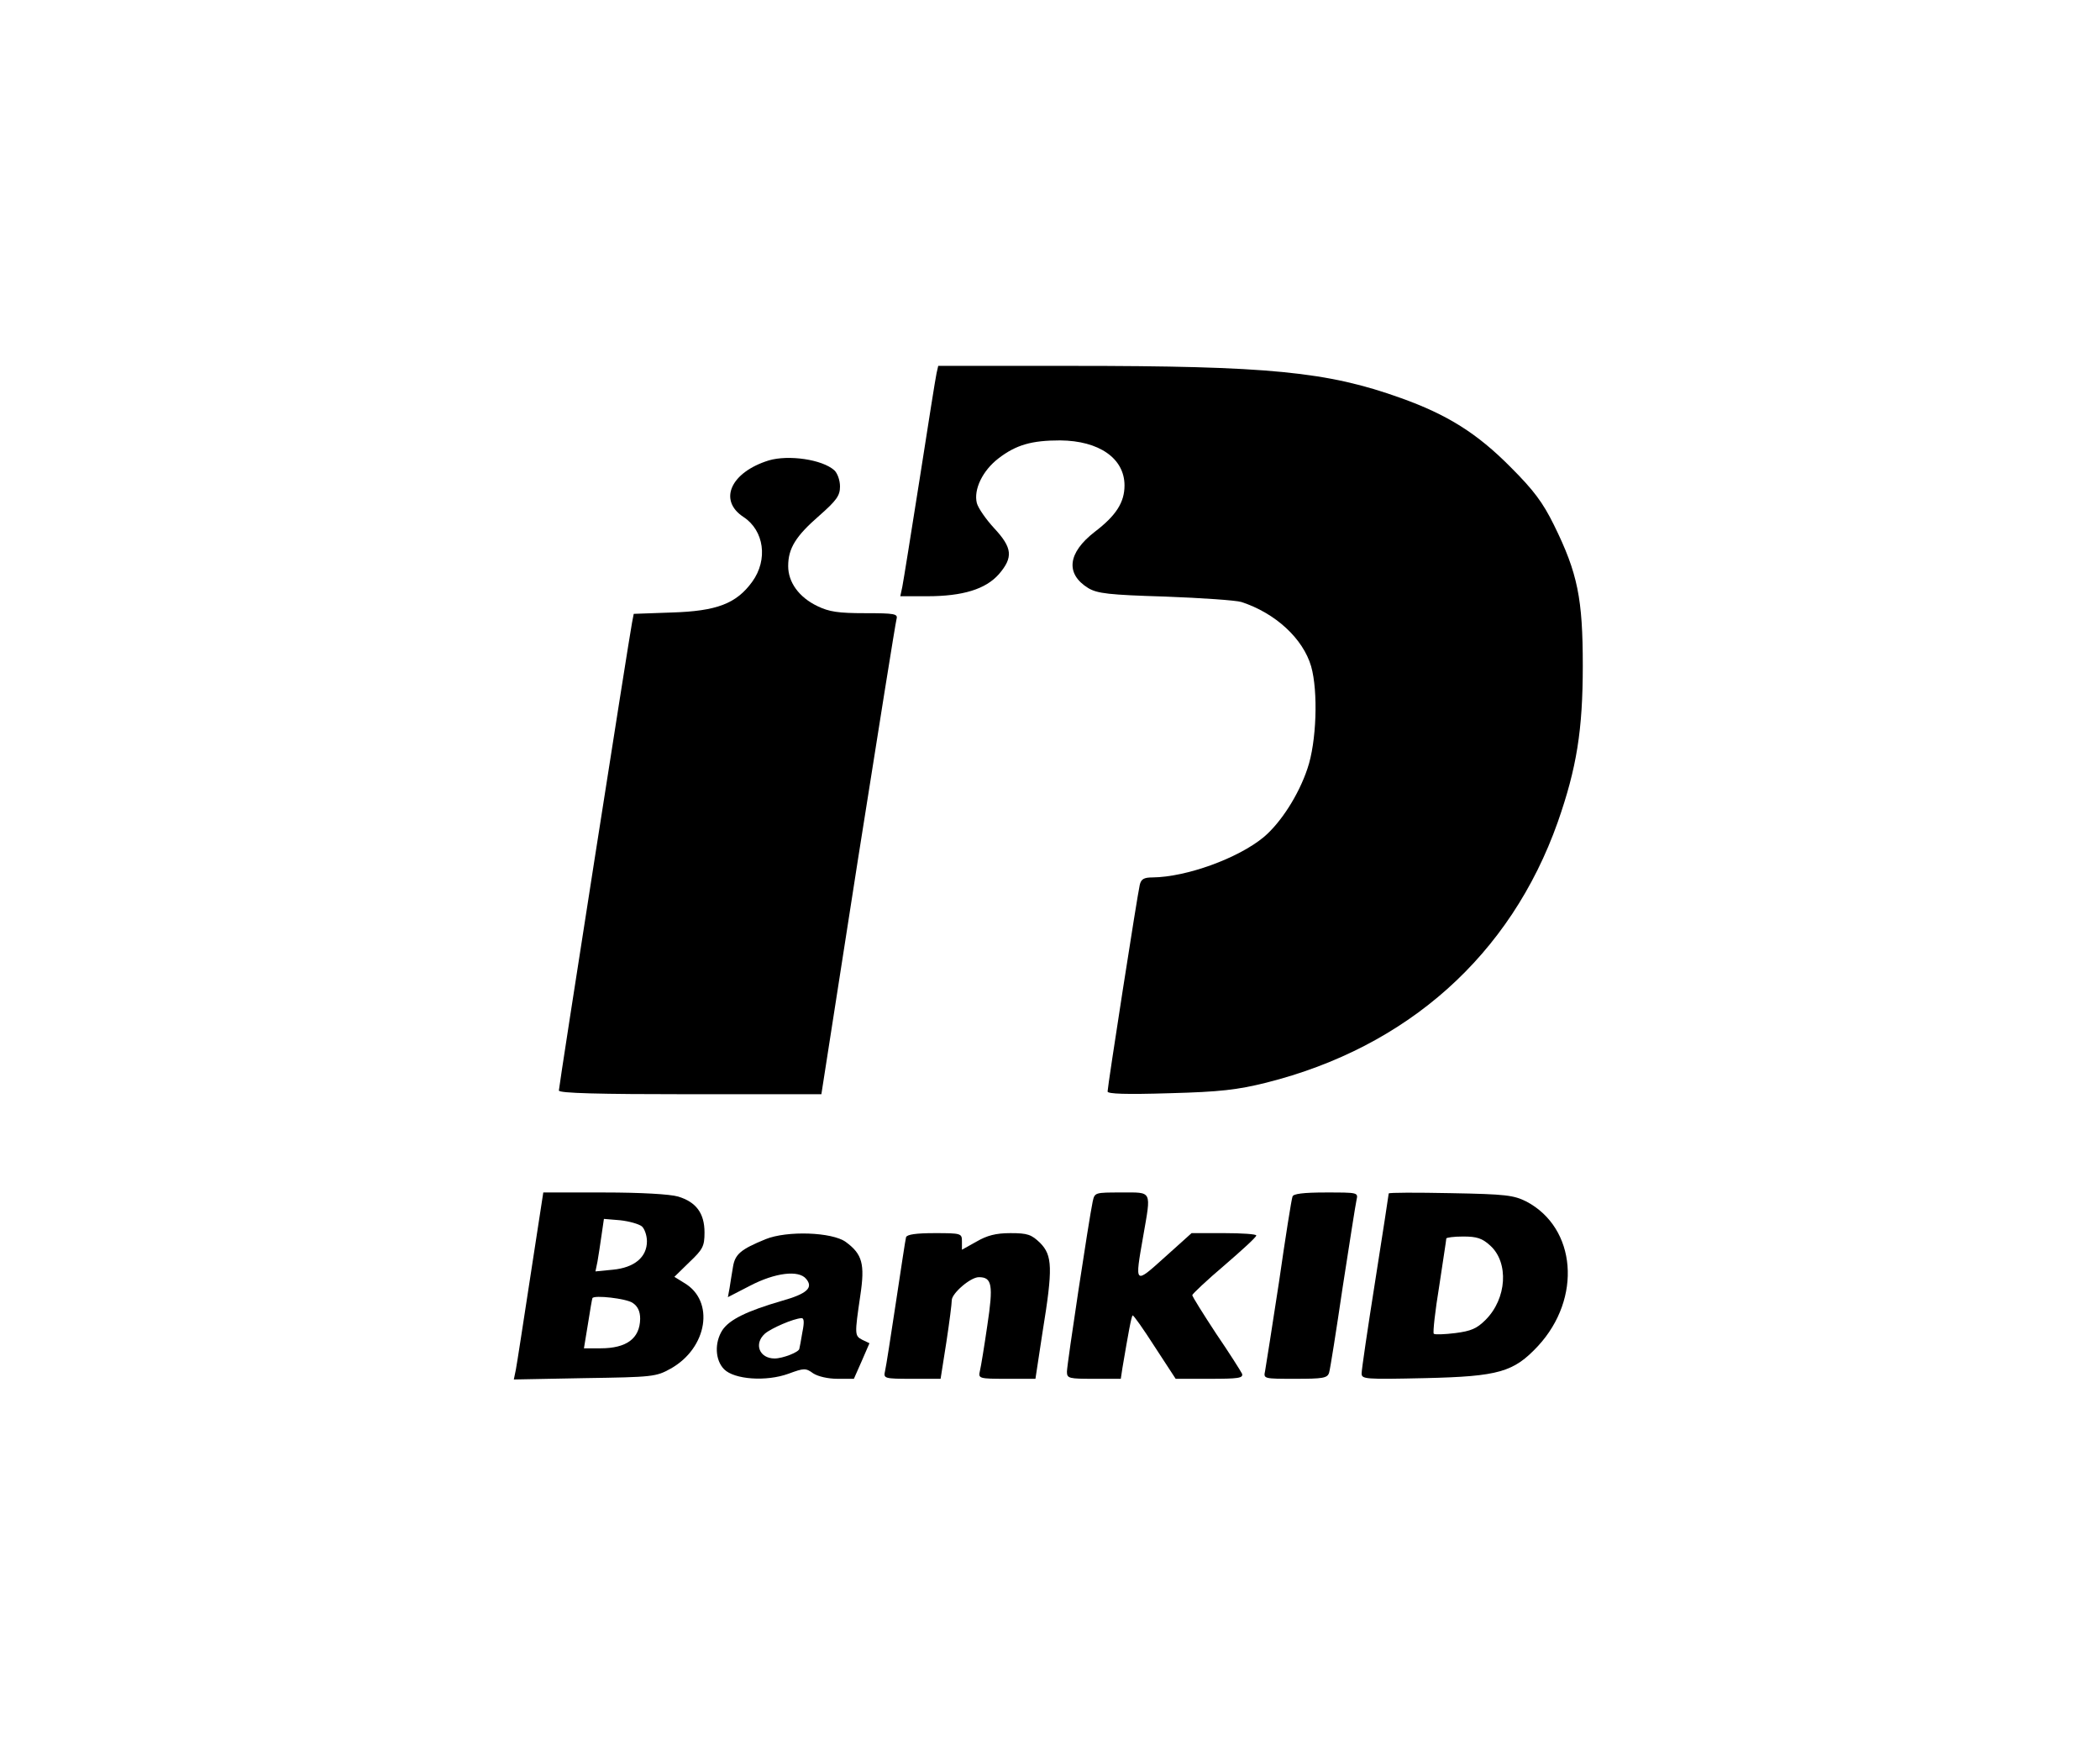 <?xml version="1.0" standalone="no"?>
<!DOCTYPE svg PUBLIC "-//W3C//DTD SVG 20010904//EN"
 "http://www.w3.org/TR/2001/REC-SVG-20010904/DTD/svg10.dtd">
<svg version="1.0" xmlns="http://www.w3.org/2000/svg"
 width="620pt" height="515pt" viewBox="0 0 620 515"
 preserveAspectRatio="xMidYMid meet">

<g transform="translate(0,515) scale(0.1,-0.1)"
fill="#000000" stroke="none">
<path d="M2765 4048 c-3 -13 -25 -153 -50 -313 -25 -159 -48 -302 -51 -317
l-6 -28 79 0 c106 0 173 21 212 65 43 50 40 78 -14 136 -24 26 -47 59 -51 74
-10 40 17 96 64 132 52 40 98 53 182 53 115 -1 190 -53 190 -133 0 -50 -25
-89 -88 -137 -80 -62 -87 -124 -19 -166 27 -16 61 -20 227 -25 107 -4 209 -11
225 -16 101 -33 182 -108 206 -190 21 -74 16 -224 -11 -302 -26 -78 -79 -160
-129 -202 -76 -63 -229 -118 -328 -119 -26 0 -34 -5 -38 -22 -7 -29 -95 -595
-95 -610 0 -7 54 -9 183 -5 150 4 200 10 285 31 418 105 722 377 861 769 56
160 74 272 74 462 0 198 -15 273 -85 415 -33 67 -60 103 -128 171 -99 100
-187 155 -324 204 -217 78 -389 95 -973 95 l-393 0 -5 -22z"/>
<path d="M2270 3791 c-113 -35 -150 -118 -75 -167 61 -40 73 -126 26 -191 -47
-65 -105 -87 -238 -91 l-112 -4 -5 -26 c-8 -40 -216 -1369 -216 -1381 0 -8
118 -11 388 -11 l387 0 108 693 c60 380 111 700 114 710 4 15 -5 17 -93 17
-79 0 -106 4 -141 21 -54 26 -86 70 -86 118 0 53 23 89 92 149 51 45 61 59 61
86 0 19 -8 40 -17 48 -36 32 -135 46 -193 29z"/>
<path d="M1566 1383 c-21 -137 -40 -261 -43 -276 l-6 -29 209 4 c201 3 211 4
254 28 109 61 131 200 40 253 l-29 18 44 43 c40 38 45 47 45 88 0 57 -25 90
-78 106 -24 7 -110 12 -219 12 l-179 0 -38 -247z m329 147 c8 -7 15 -27 15
-44 0 -47 -37 -78 -101 -84 l-51 -5 6 29 c3 16 8 51 12 78 l7 48 48 -4 c27 -3
55 -11 64 -18z m-27 -226 c15 -10 22 -25 22 -47 -1 -58 -40 -87 -117 -87 l-49
0 12 73 c6 39 12 73 13 75 4 10 101 -1 119 -14z"/>
<path d="M3226 1603 c-11 -52 -76 -481 -76 -502 0 -20 6 -21 80 -21 l79 0 5
33 c17 100 26 151 30 154 2 2 31 -39 65 -92 l62 -95 101 0 c84 0 99 2 95 15
-4 8 -38 62 -77 119 -38 58 -70 109 -70 113 1 4 43 44 95 88 51 44 94 83 94
88 1 4 -42 7 -95 7 l-96 0 -79 -71 c-90 -81 -89 -82 -64 61 24 138 28 130 -64
130 -79 0 -79 0 -85 -27z"/>
<path d="M3816 1618 c-3 -7 -21 -121 -40 -253 -20 -132 -39 -250 -41 -262 -5
-23 -4 -23 89 -23 82 0 95 2 100 18 3 9 21 123 40 252 20 129 38 245 41 258 5
22 4 22 -90 22 -68 0 -97 -4 -99 -12z"/>
<path d="M4100 1627 c0 -3 -18 -119 -40 -259 -22 -139 -40 -261 -40 -272 0
-17 9 -18 188 -14 218 5 261 18 333 95 130 141 113 348 -34 426 -38 19 -60 22
-224 25 -101 2 -183 2 -183 -1z m300 -154 c55 -50 49 -156 -14 -219 -26 -26
-43 -33 -89 -39 -32 -4 -61 -5 -64 -2 -3 4 4 67 16 140 11 74 21 137 21 141 0
3 22 6 50 6 40 0 56 -5 80 -27z"/>
<path d="M2260 1492 c-73 -30 -90 -44 -96 -82 -3 -19 -8 -47 -10 -62 l-5 -27
66 34 c73 38 143 47 165 20 22 -26 3 -44 -72 -65 -103 -30 -154 -55 -175 -86
-24 -37 -22 -89 5 -116 30 -30 124 -37 190 -13 46 17 51 17 73 1 14 -9 43 -16
72 -16 l48 0 23 52 23 53 -21 10 c-23 12 -23 15 -6 131 14 93 6 122 -43 158
-40 29 -173 34 -237 8z m109 -274 c-4 -24 -8 -46 -9 -49 0 -10 -49 -29 -73
-29 -45 0 -62 43 -29 73 18 16 85 45 108 46 8 1 9 -12 3 -41z"/>
<path d="M2675 1498 c-2 -7 -15 -94 -30 -193 -15 -99 -29 -190 -32 -202 -5
-22 -3 -23 80 -23 l84 0 17 108 c9 59 16 114 16 124 0 20 55 68 80 68 39 0 43
-23 25 -142 -9 -62 -19 -123 -22 -135 -5 -22 -3 -23 79 -23 l85 0 21 138 c31
190 29 226 -7 263 -26 25 -37 29 -88 29 -43 0 -69 -7 -100 -25 l-43 -24 0 25
c0 23 -2 24 -80 24 -56 0 -82 -4 -85 -12z"/>
</g>
</svg>
